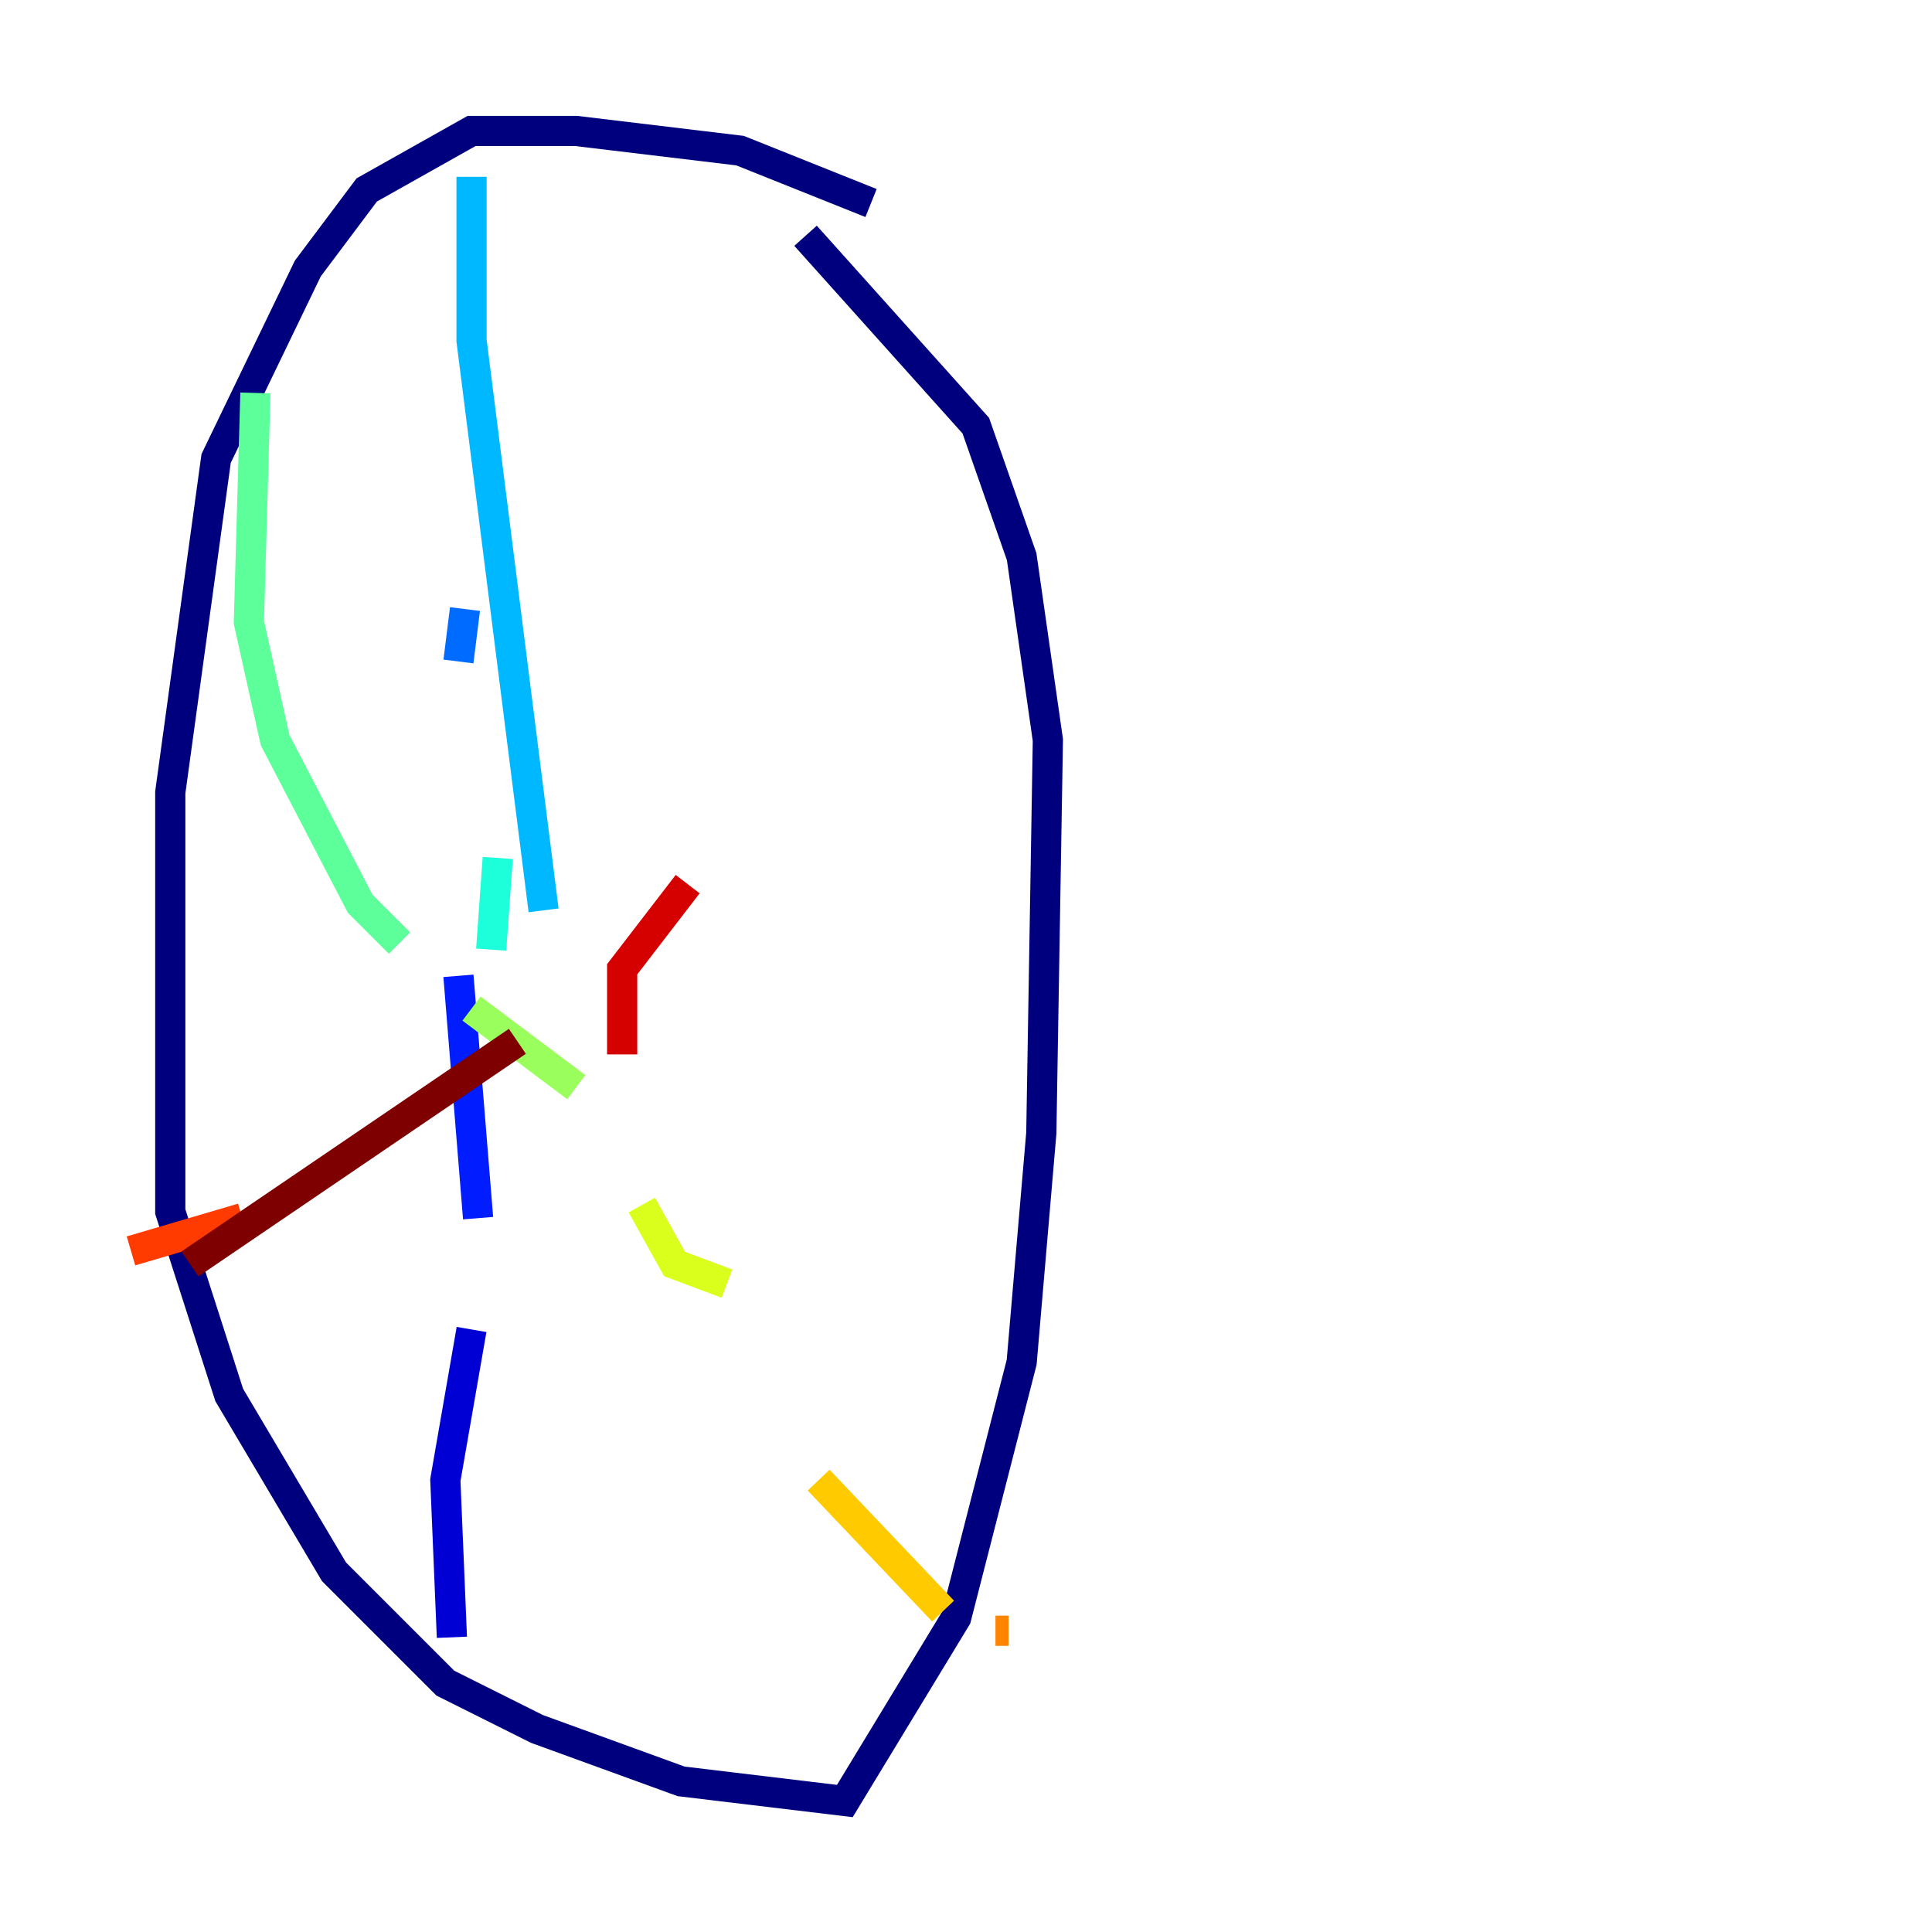 <?xml version="1.0" encoding="utf-8" ?>
<svg baseProfile="tiny" height="128" version="1.2" viewBox="0,0,128,128" width="128" xmlns="http://www.w3.org/2000/svg" xmlns:ev="http://www.w3.org/2001/xml-events" xmlns:xlink="http://www.w3.org/1999/xlink"><defs /><polyline fill="none" points="57.709,13.451 49.031,9.98 38.183,8.678 31.241,8.678 24.298,12.583 20.393,17.79 14.319,30.373 11.281,52.502 11.281,80.271 15.186,92.42 22.129,104.136 29.505,111.512 35.58,114.549 45.125,118.02 55.973,119.322 63.349,107.173 67.688,90.251 68.99,75.064 69.424,49.031 67.688,36.881 64.651,28.203 53.37,15.62" stroke="#00007f" stroke-width="2" /><polyline fill="none" points="29.939,108.475 29.505,98.061 31.241,88.081" stroke="#0000d5" stroke-width="2" /><polyline fill="none" points="31.675,80.705 30.373,64.651" stroke="#001cff" stroke-width="2" /><polyline fill="none" points="30.373,43.824 30.807,40.352" stroke="#006cff" stroke-width="2" /><polyline fill="none" points="31.241,11.715 31.241,22.563 36.014,60.312" stroke="#00b8ff" stroke-width="2" /><polyline fill="none" points="32.976,56.841 32.542,62.915" stroke="#1cffda" stroke-width="2" /><polyline fill="none" points="16.922,26.034 16.488,41.22 18.224,49.031 23.864,59.878 26.468,62.481" stroke="#5cff9a" stroke-width="2" /><polyline fill="none" points="31.241,66.82 38.183,72.027" stroke="#9aff5c" stroke-width="2" /><polyline fill="none" points="42.522,79.837 44.691,83.742 48.163,85.044" stroke="#daff1c" stroke-width="2" /><polyline fill="none" points="54.237,98.061 62.481,106.739" stroke="#ffcb00" stroke-width="2" /><polyline fill="none" points="66.82,108.041 65.953,108.041" stroke="#ff8500" stroke-width="2" /><polyline fill="none" points="8.678,82.875 16.054,80.705" stroke="#ff3b00" stroke-width="2" /><polyline fill="none" points="41.22,69.858 41.22,64.217 45.559,58.576" stroke="#d50000" stroke-width="2" /><polyline fill="none" points="34.278,68.99 12.583,83.742" stroke="#7f0000" stroke-width="2" /></svg>
